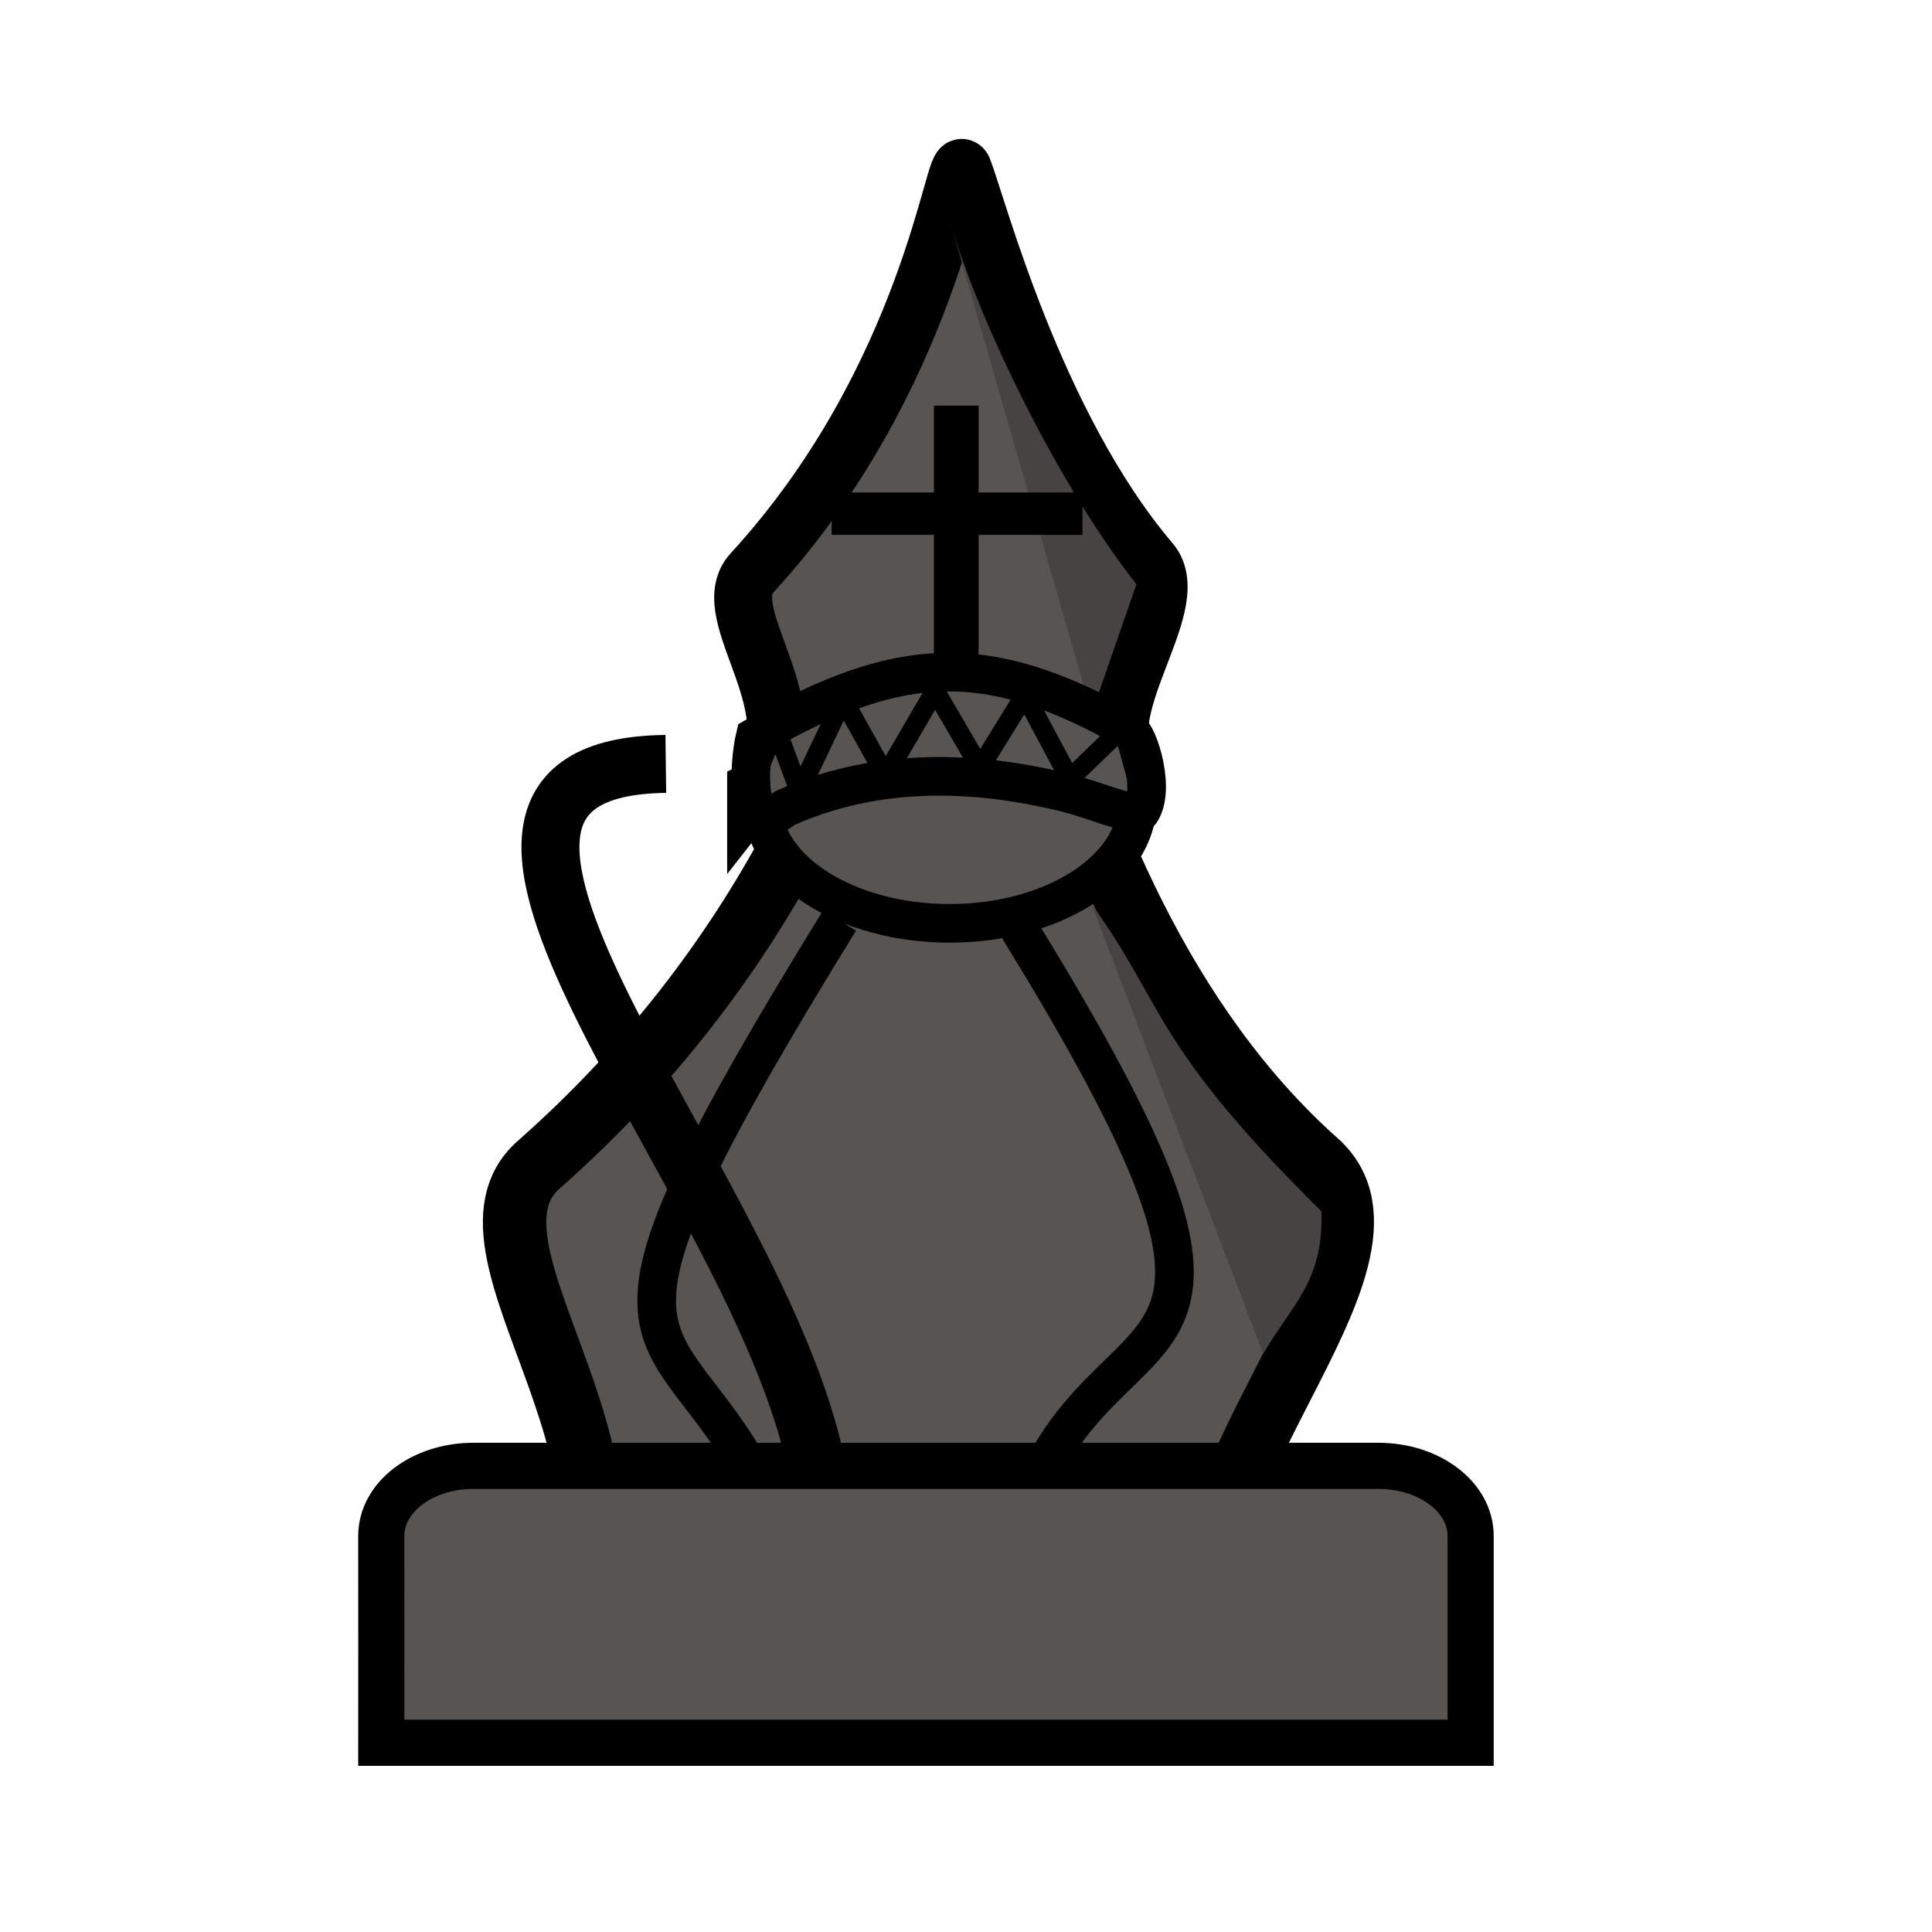 <svg clip-rule="evenodd" fill-rule="evenodd" height="50mm" image-rendering="optimizeQuality" shape-rendering="geometricPrecision" text-rendering="geometricPrecision" viewBox="0 0 50 50" width="50mm" xmlns="http://www.w3.org/2000/svg"><g stroke="#000"><path d="m14.177 42.964c3.609-4.763-2.795-10.563-.24-12.817 11.734-10.35 10.157-24.826 10.644-23.593.847 2.145 1.561 16.457 9.491 23.515 2.863 2.548-4.575 8.897-2.192 12.445-10.702-7.094-6.651-4.471-17.703.45z" style="clip-rule:evenodd;fill:#575452;fill-rule:evenodd;stroke-width:1.641;image-rendering:optimizeQuality;shape-rendering:geometricPrecision;text-rendering:geometricPrecision"/><path d="m21.728 23.822c-7.075 11.485-4.75 10.018-2.387 14.067" fill="none"/><path d="m12.254 37.936c-1.323 0-2.387.809-2.387 1.814.004 1.794-0 3.736 0 5.353h28.193c-0-1.974 0-3.496 0-5.353 0-1.005-1.065-1.814-2.387-1.814z" fill="#575452" stroke-linecap="square" stroke-width="1.194"/></g><g transform="translate(.661 1.587)"><ellipse cx="23.914" cy="19.183" fill="#575452" rx="4.857" ry="3.126" stroke="#000" stroke-linecap="square"/><path d="m18.908 18.867c1.62-2.058-1.116-4.528-.105-5.63 4.646-5.064 5.242-10.987 5.456-10.445.372.942 1.834 6.611 4.854 10.164.951 1.119-1.691 3.908-.498 5.466-5.048-3-4.935-1.69-9.707.444z" style="clip-rule:evenodd;fill:#575452;fill-rule:evenodd;stroke:#000;stroke-width:1.5;image-rendering:optimizeQuality;shape-rendering:geometricPrecision;text-rendering:geometricPrecision"/><path d="m23.888 4.009c.636 2.358 2.71 6.792 4.862 9.525l-1.158 3.34" fill="#464342" fill-rule="evenodd"/><path clip-rule="nonzero" d="m23.508 8.91v.443 1.805h-2.646v1.097h2.646v3.865h1.157v-3.865h2.689v-1.097h-2.689v-2.247z" fill-rule="nonzero" image-rendering="auto" shape-rendering="auto" text-rendering="auto"/><g clip-rule="evenodd" image-rendering="optimizeQuality" shape-rendering="geometricPrecision" stroke="#000" text-rendering="geometricPrecision"><path d="m23.739 15.81c-1.739.037-3.393.833-4.857 1.67-.161.676-.311 2.708.777 1.843 2.229-.999 4.649-1 7.026-.451.728.151 1.401.465 2.124.616.482-.544-.007-2.095-.25-2.179-1.44-.831-3.114-1.552-4.82-1.499z" fill="#575452" fill-rule="evenodd" stroke-linecap="square"/><path d="m28.948 19.235-.55-1.996-1.375 1.331-1.161-2.17-1.161 1.881-1.161-1.996-1.283 2.199-1.1-1.967-1.13 2.372-.611-1.649-.764 1.881" fill="none" stroke-width=".5"/></g></g><path d="m17.231 19.77c-7.855.097 2.076 10.441 3.818 17.803" fill="none" stroke="#000" stroke-width="1.5"/><path d="m26.365 24.029c7.075 11.485 3.163 9.621.799 13.67" fill="none" stroke="#000"/><path d="m28.244 23.393c1.905 2.615 1.542 3.602 5.953 7.954.066 1.795-.743 2.389-1.505 3.688" fill="#464342" fill-rule="evenodd"/></svg>